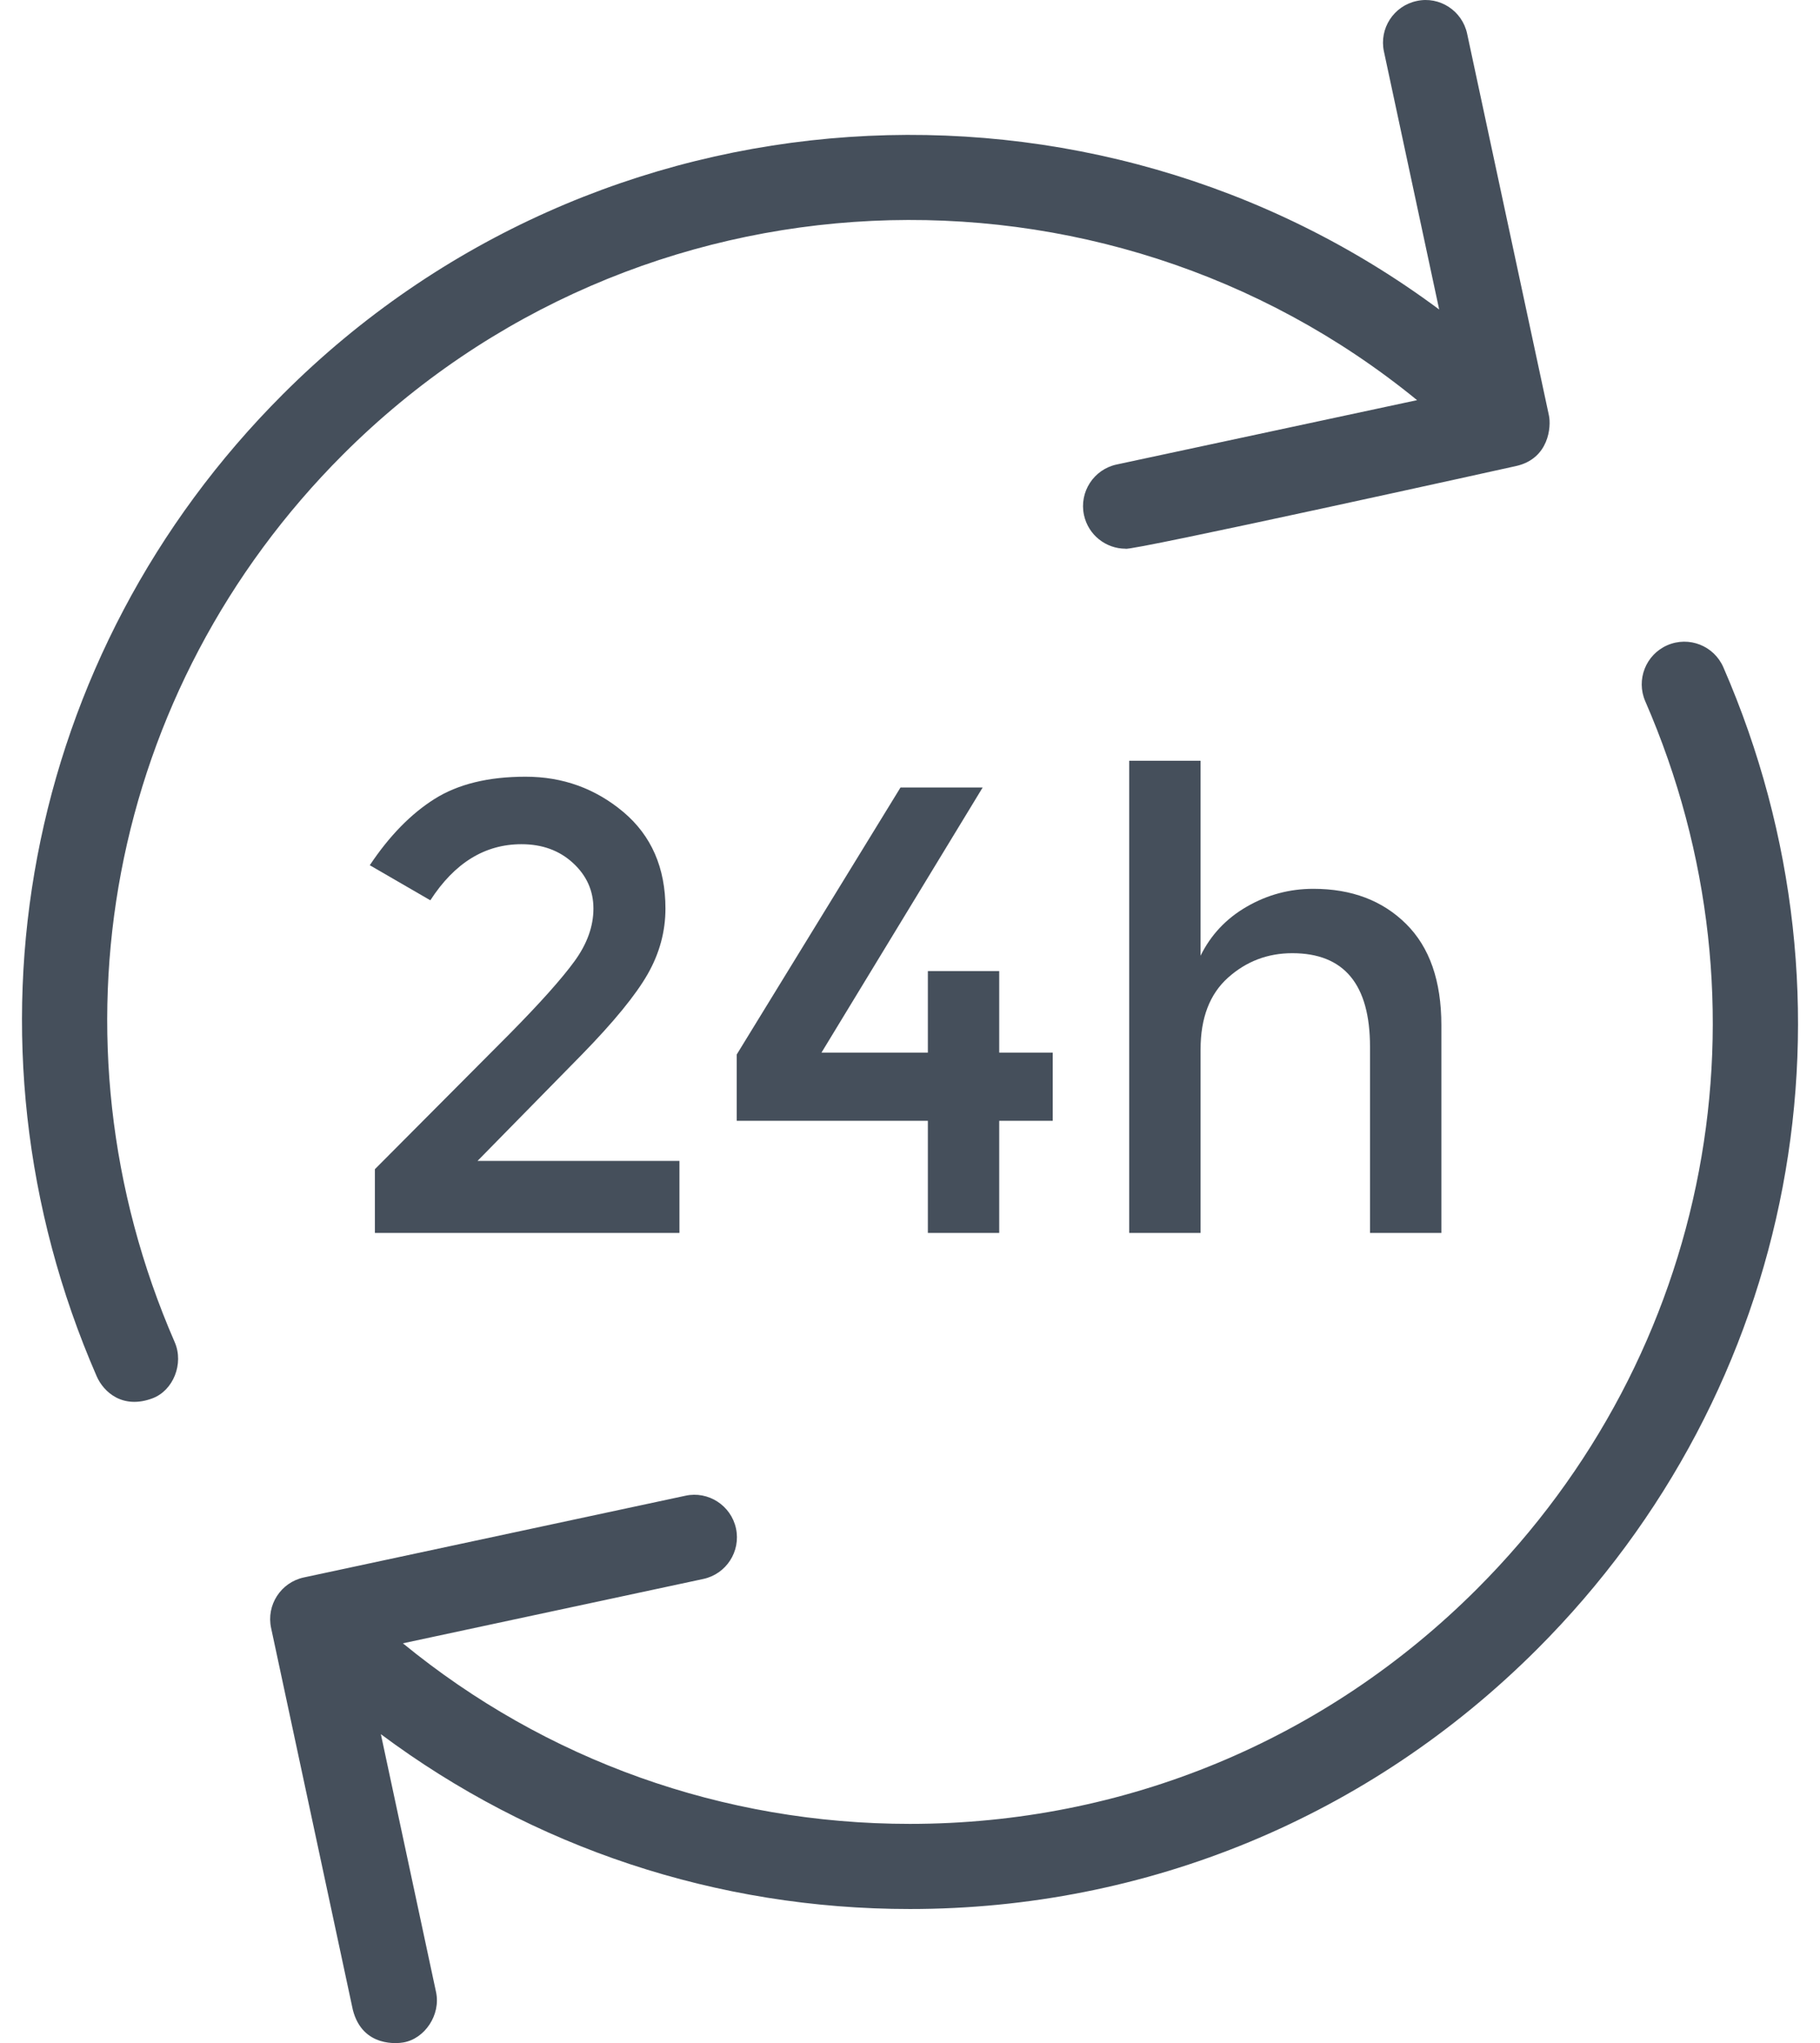 <svg width="49" height="55" viewBox="0 0 49 55" fill="none" xmlns="http://www.w3.org/2000/svg">
<path d="M46.398 17.963C46.145 17.384 45.472 17.116 44.889 17.37C44.309 17.623 44.043 18.299 44.296 18.879C47.865 27.074 46.086 36.453 39.764 42.775C35.686 46.853 30.264 49.099 24.497 49.099C19.463 49.099 14.691 47.387 10.847 44.238L18.934 42.506C19.553 42.374 19.948 41.764 19.815 41.145C19.682 40.526 19.068 40.131 18.455 40.265L8.18 42.465C7.561 42.598 7.166 43.208 7.299 43.826L9.499 54.103C9.762 55.138 10.74 55.004 10.859 54.983C11.434 54.885 11.873 54.241 11.739 53.623L10.254 46.684C14.349 49.739 19.296 51.391 24.497 51.391C30.876 51.391 36.874 48.907 41.385 44.395C48.378 37.404 50.346 27.029 46.398 17.963Z" fill="#454F5B"/>
<path d="M9.235 12.235C17.133 4.337 29.678 3.85 38.152 10.772L30.065 12.504C29.446 12.636 29.051 13.246 29.184 13.865C29.3 14.402 29.774 14.771 30.303 14.771C30.366 14.86 40.821 12.545 40.821 12.545C41.706 12.344 41.766 11.481 41.702 11.184L39.5 0.908C39.368 0.289 38.756 -0.11 38.141 0.027C37.522 0.159 37.127 0.769 37.26 1.388L38.747 8.332C29.401 1.379 16.089 2.139 7.614 10.615C0.622 17.606 -1.345 27.982 2.602 37.047C2.79 37.479 3.309 37.944 4.11 37.641C4.663 37.431 4.956 36.712 4.704 36.132C1.135 27.936 2.913 18.557 9.235 12.235Z" fill="#454F5B"/>
<path d="M13.731 27.821L10.093 31.475V33.19H18.293V31.252H12.856L15.668 28.387C16.527 27.507 17.115 26.787 17.436 26.226C17.756 25.666 17.916 25.076 17.916 24.459C17.916 23.361 17.537 22.495 16.784 21.86C16.029 21.226 15.151 20.909 14.15 20.909C13.149 20.909 12.333 21.108 11.697 21.509C11.063 21.909 10.481 22.504 9.956 23.292L11.586 24.236C12.238 23.23 13.054 22.726 14.04 22.726C14.599 22.726 15.061 22.895 15.428 23.233C15.794 23.57 15.977 23.979 15.977 24.459C15.977 24.94 15.805 25.414 15.463 25.882C15.12 26.352 14.543 26.998 13.731 27.821Z" fill="#454F5B"/>
<path d="M26.902 33.19V30.172H28.343V28.336H26.902V26.141H24.981V28.336H22.117L26.456 21.2H24.244L19.835 28.387V30.172H24.981V33.19H26.902Z" fill="#454F5B"/>
<path d="M38.806 33.19V27.599C38.806 26.409 38.491 25.5 37.855 24.871C37.221 24.242 36.389 23.927 35.359 23.927C34.718 23.927 34.12 24.087 33.566 24.408C33.011 24.728 32.598 25.169 32.323 25.728V20.479H30.402V33.19H32.323V28.25C32.323 27.404 32.569 26.761 33.061 26.32C33.552 25.88 34.129 25.66 34.792 25.66C36.188 25.66 36.885 26.5 36.885 28.182V33.19H38.806V33.19Z" fill="#454F5B"/>
</svg>
